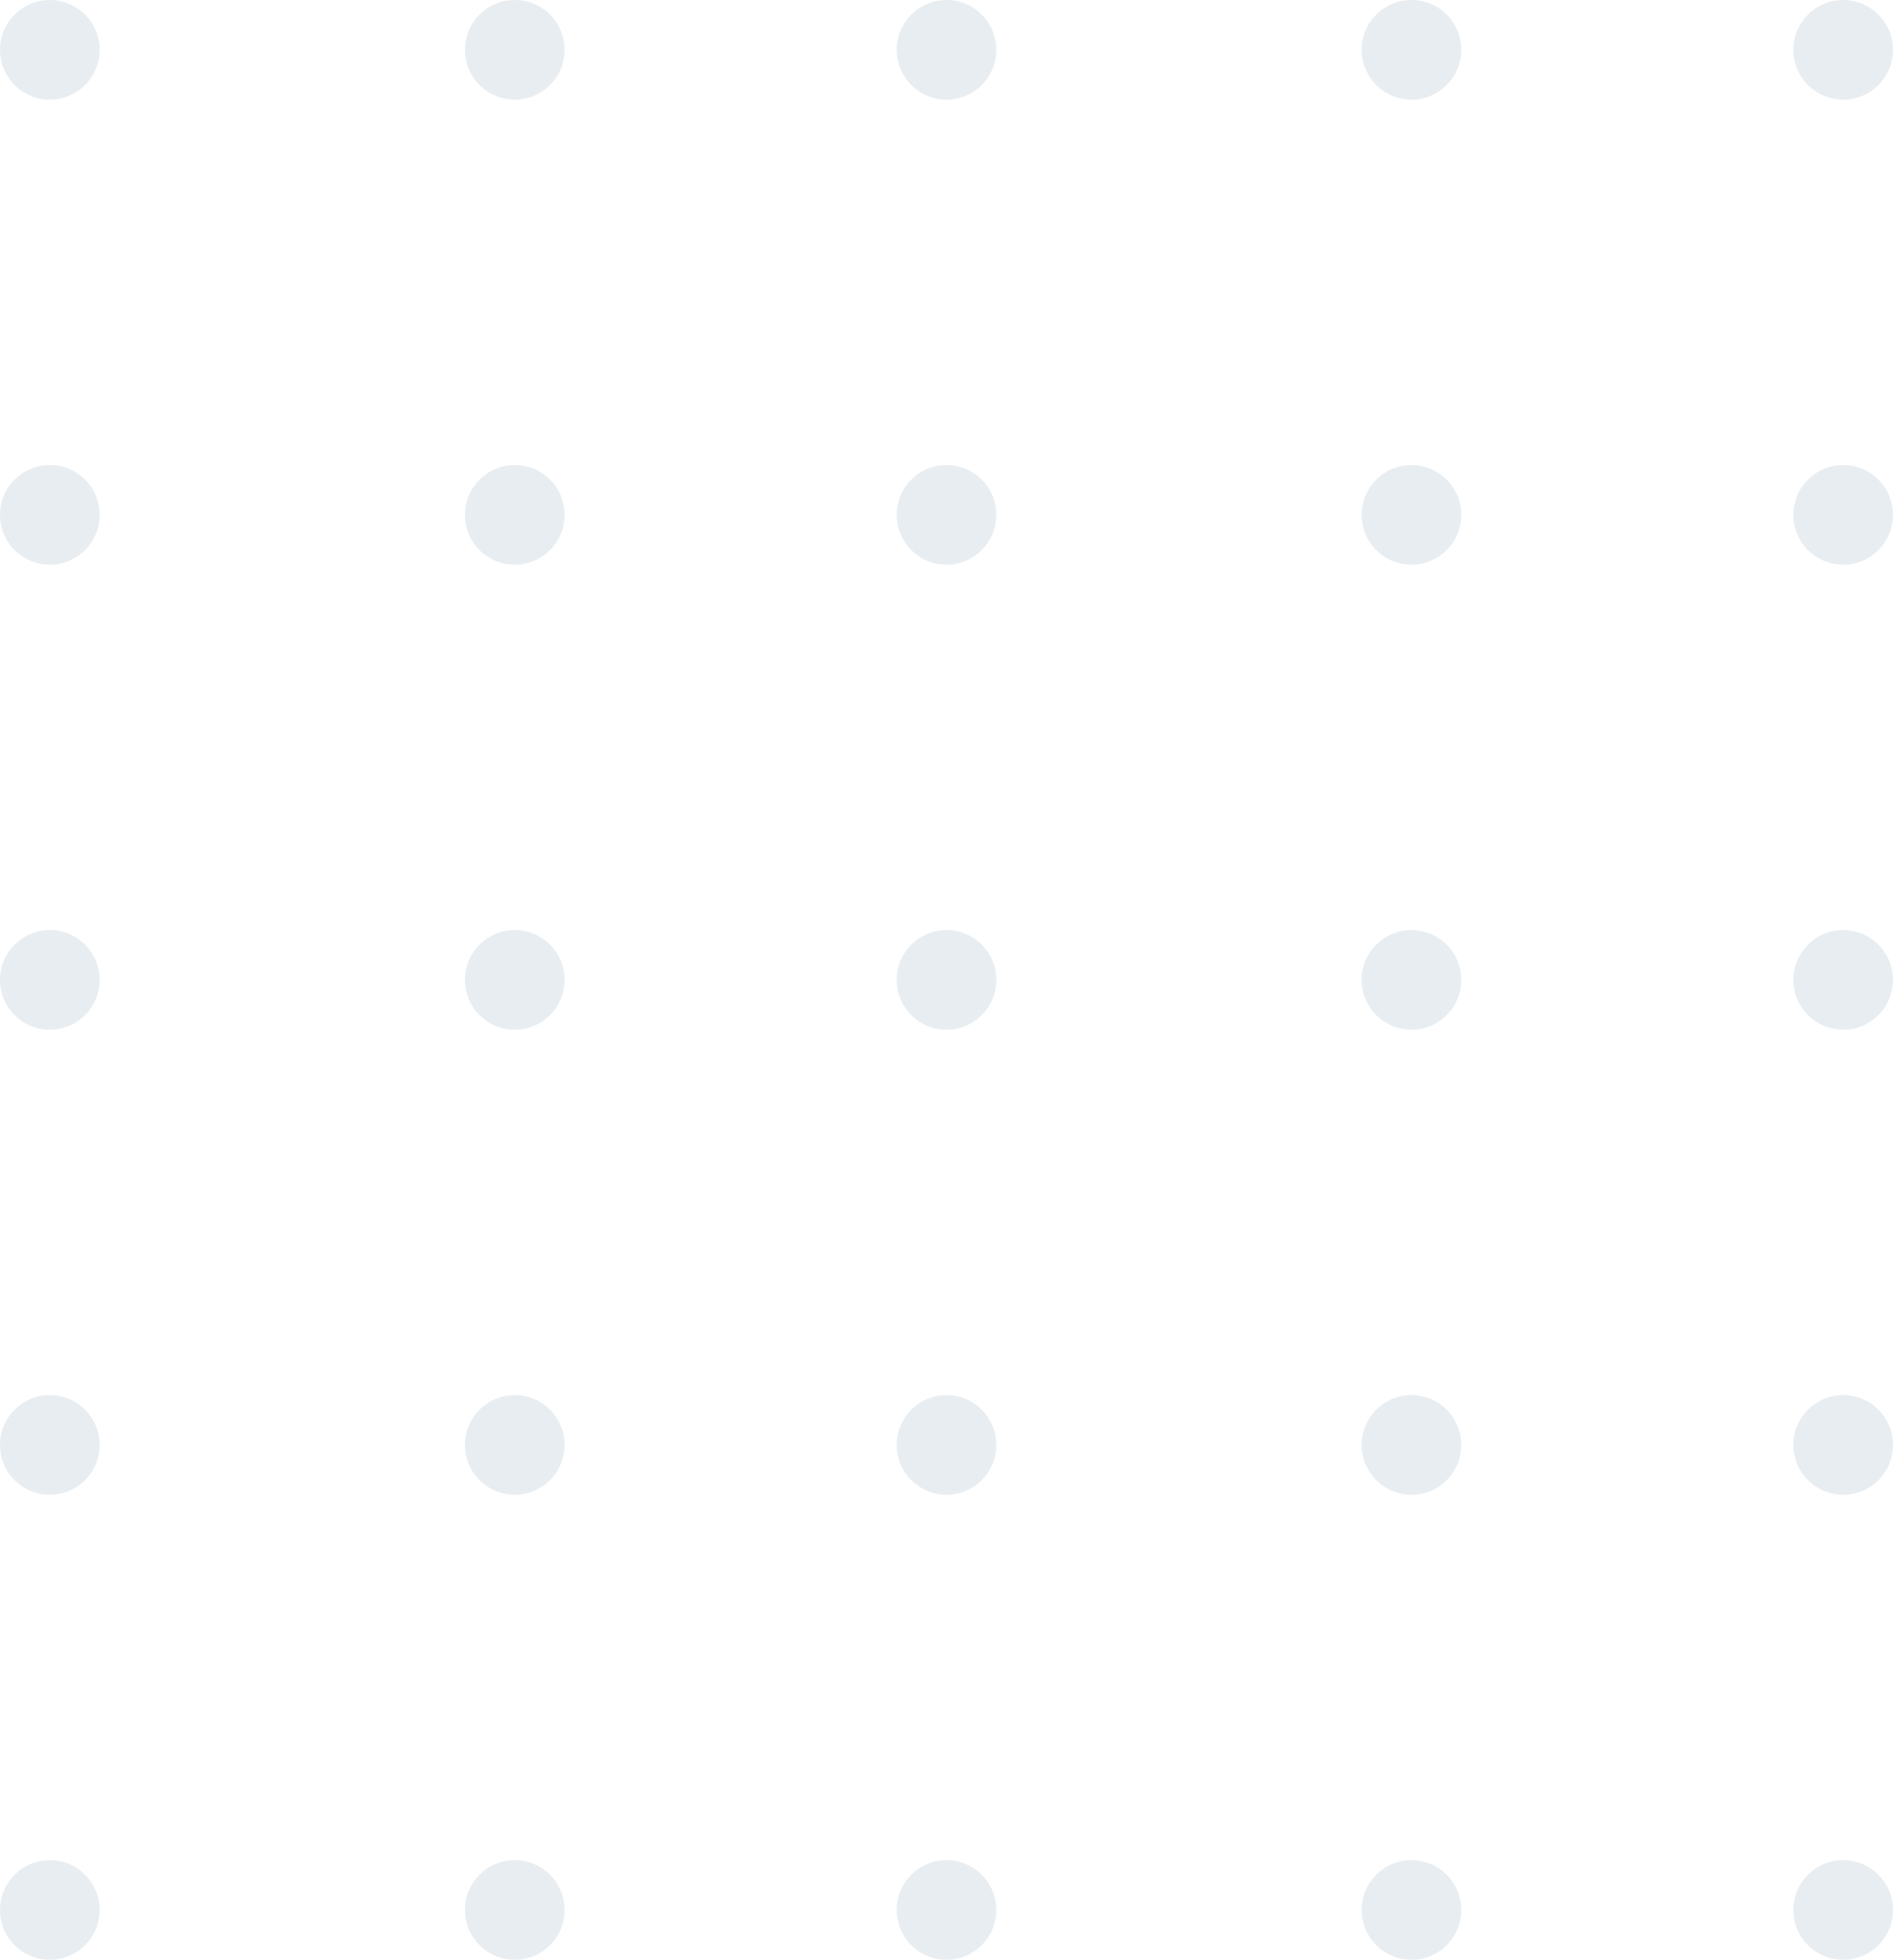 <?xml version="1.0" encoding="UTF-8"?>
<svg width="57px" height="59px" viewBox="0 0 57 59" version="1.1" xmlns="http://www.w3.org/2000/svg" xmlns:xlink="http://www.w3.org/1999/xlink">
    <!-- Generator: sketchtool 59.1 (101010) - https://sketch.com -->
    <title>EDD4B225-B425-4EF4-AE1F-052010DEE5BE</title>
    <desc>Created with sketchtool.</desc>
    <g id="Full-landing" stroke="none" stroke-width="1" fill="none" fill-rule="evenodd" opacity="0.333">
        <g id="landing-green-v1.3-2" transform="translate(-740, -1934)" fill="#B9CAD5">
            <g id="Group-53" transform="translate(0, 1024)">
                <g id="Group-25" transform="translate(91, 190)">
                    <g id="Money-control">
                        <g id="Group-34" transform="translate(382, 0)">
                            <g id="small-dots" transform="translate(267, 720)">
                                <circle id="Oval" cx="1.5" cy="15.5" r="1.5"></circle>
                                <circle id="Oval" cx="15.5" cy="15.5" r="1.5"></circle>
                                <circle id="Oval" cx="28.5" cy="15.5" r="1.5"></circle>
                                <circle id="Oval" cx="42.5" cy="15.5" r="1.5"></circle>
                                <circle id="Oval" cx="1.5" cy="29.5" r="1.5"></circle>
                                <circle id="Oval" cx="15.5" cy="29.5" r="1.5"></circle>
                                <circle id="Oval" cx="28.5" cy="29.5" r="1.5"></circle>
                                <circle id="Oval" cx="42.5" cy="29.5" r="1.5"></circle>
                                <circle id="Oval" cx="1.5" cy="43.5" r="1.5"></circle>
                                <circle id="Oval" cx="15.5" cy="43.5" r="1.5"></circle>
                                <circle id="Oval" cx="28.5" cy="43.5" r="1.5"></circle>
                                <circle id="Oval" cx="42.5" cy="43.5" r="1.5"></circle>
                                <circle id="Oval" cx="1.5" cy="57.5" r="1.5"></circle>
                                <circle id="Oval" cx="15.5" cy="57.5" r="1.5"></circle>
                                <circle id="Oval" cx="28.5" cy="57.5" r="1.5"></circle>
                                <circle id="Oval" cx="42.5" cy="57.5" r="1.5"></circle>
                                <circle id="Oval" cx="55.5" cy="15.5" r="1.5"></circle>
                                <circle id="Oval" cx="1.5" cy="1.5" r="1.5"></circle>
                                <circle id="Oval" cx="15.5" cy="1.5" r="1.5"></circle>
                                <circle id="Oval" cx="28.5" cy="1.5" r="1.5"></circle>
                                <circle id="Oval" cx="42.5" cy="1.5" r="1.5"></circle>
                                <circle id="Oval" cx="55.5" cy="1.5" r="1.5"></circle>
                                <circle id="Oval" cx="55.5" cy="29.5" r="1.5"></circle>
                                <circle id="Oval" cx="55.5" cy="43.5" r="1.5"></circle>
                                <circle id="Oval" cx="55.5" cy="57.5" r="1.5"></circle>
                            </g>
                        </g>
                    </g>
                </g>
            </g>
        </g>
    </g>
</svg>
